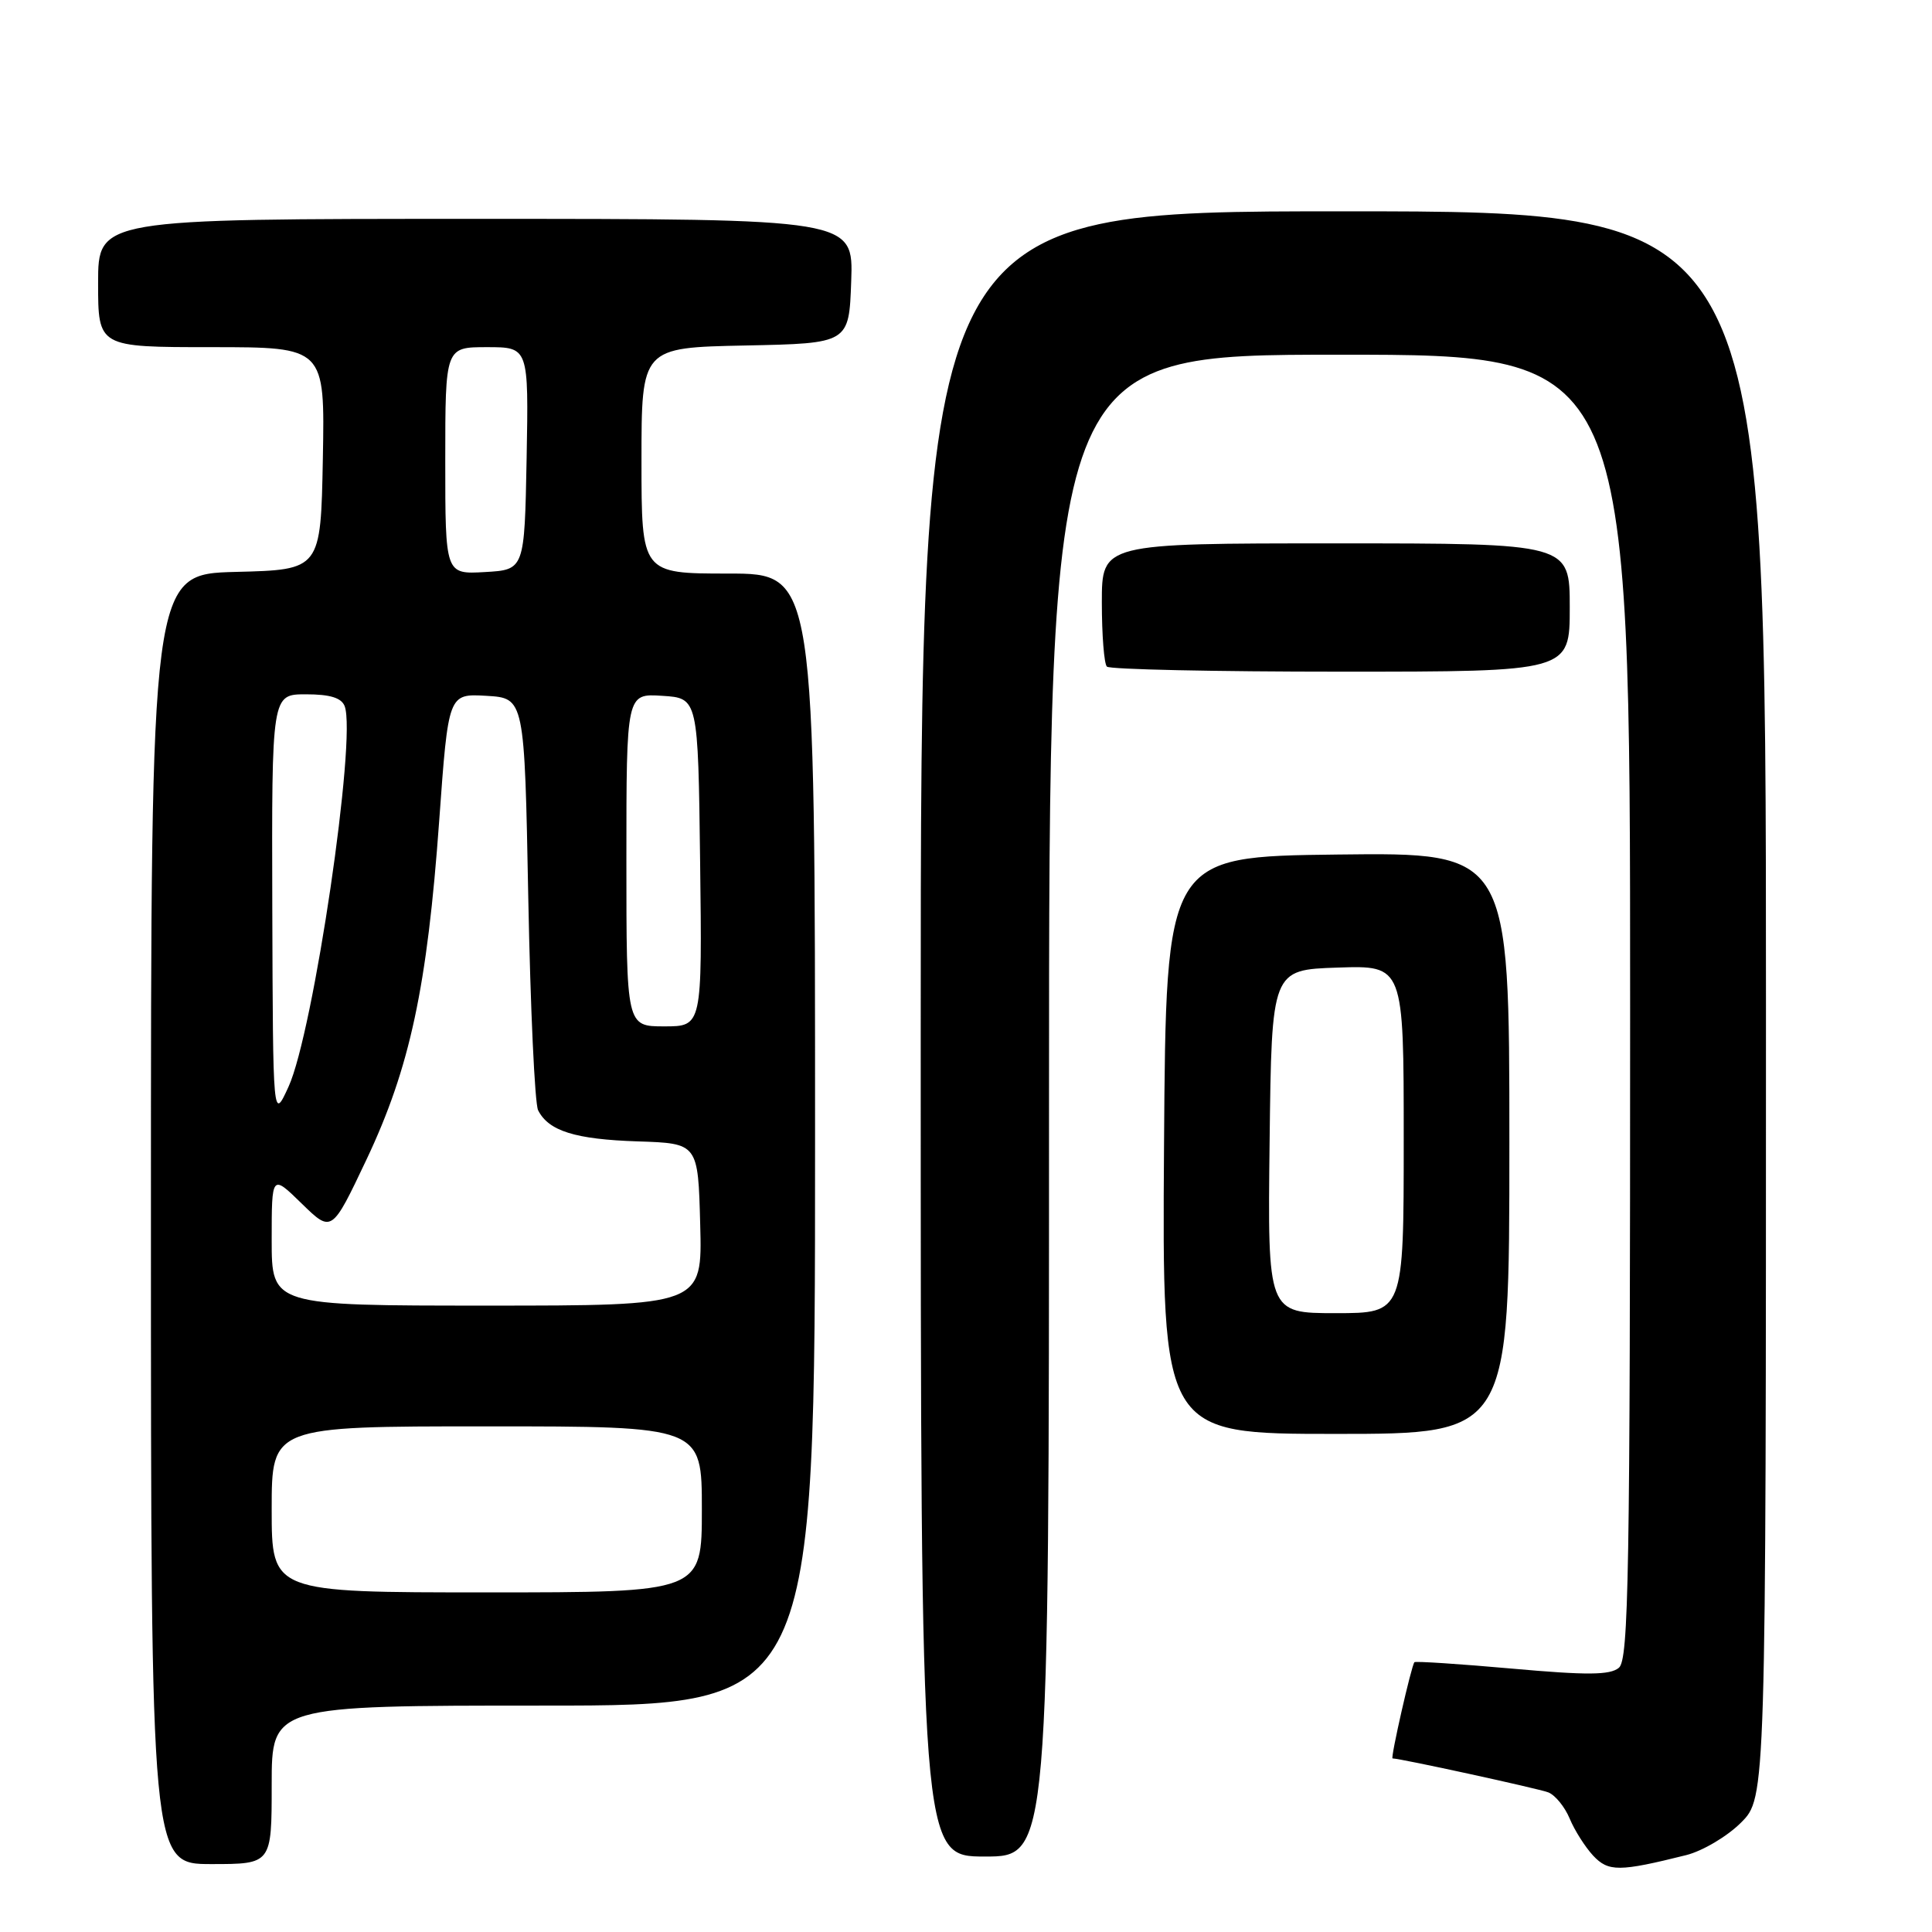 <?xml version="1.0" encoding="UTF-8" standalone="no"?>
<!DOCTYPE svg PUBLIC "-//W3C//DTD SVG 1.1//EN" "http://www.w3.org/Graphics/SVG/1.1/DTD/svg11.dtd" >
<svg xmlns="http://www.w3.org/2000/svg" xmlns:xlink="http://www.w3.org/1999/xlink" version="1.1" viewBox="0 0 256 256">
 <g >
 <path fill="currentColor"
d=" M 223.44 245.81 C 225.61 245.26 228.87 243.33 230.69 241.51 C 234.00 238.20 234.00 238.20 234.00 133.10 C 234.00 28.00 234.00 28.00 178.00 28.00 C 122.00 28.00 122.00 28.00 122.00 137.00 C 122.00 246.00 122.00 246.00 130.50 246.00 C 139.00 246.00 139.00 246.00 139.00 146.50 C 139.00 47.00 139.00 47.00 177.50 47.00 C 216.00 47.00 216.00 47.00 216.00 133.38 C 216.00 208.73 215.81 219.91 214.51 220.99 C 213.34 221.97 210.30 221.99 200.35 221.10 C 193.39 220.48 187.57 220.10 187.42 220.25 C 187.03 220.64 184.22 233.00 184.52 233.00 C 185.54 233.00 203.84 236.99 205.16 237.50 C 206.07 237.86 207.34 239.41 207.99 240.97 C 208.63 242.52 210.03 244.72 211.09 245.87 C 213.12 248.04 214.55 248.03 223.44 245.81 Z  M 36.00 236.50 C 36.00 226.00 36.00 226.00 72.00 226.00 C 108.00 226.00 108.00 226.00 108.00 151.00 C 108.00 76.00 108.00 76.00 96.50 76.00 C 85.00 76.00 85.00 76.00 85.00 61.03 C 85.00 46.06 85.00 46.06 98.75 45.78 C 112.50 45.50 112.50 45.50 112.79 37.25 C 113.08 29.00 113.08 29.00 63.04 29.00 C 13.00 29.00 13.00 29.00 13.00 37.50 C 13.00 46.00 13.00 46.00 28.03 46.00 C 43.05 46.00 43.05 46.00 42.78 60.75 C 42.50 75.50 42.50 75.50 31.25 75.78 C 20.00 76.07 20.00 76.07 20.00 161.53 C 20.00 247.00 20.00 247.00 28.00 247.00 C 36.00 247.00 36.00 247.00 36.00 236.50 Z  M 200.00 151.48 C 200.00 112.96 200.00 112.96 177.25 113.23 C 154.50 113.50 154.50 113.50 154.24 151.75 C 153.98 190.00 153.98 190.00 176.99 190.00 C 200.00 190.00 200.00 190.00 200.00 151.48 Z  M 208.00 80.50 C 208.00 72.00 208.00 72.00 177.00 72.00 C 146.00 72.00 146.00 72.00 146.00 79.83 C 146.00 84.14 146.30 87.97 146.67 88.33 C 147.03 88.70 160.98 89.00 177.67 89.00 C 208.00 89.00 208.00 89.00 208.00 80.50 Z  M 36.00 200.00 C 36.00 189.00 36.00 189.00 64.50 189.00 C 93.00 189.00 93.00 189.00 93.00 200.00 C 93.00 211.00 93.00 211.00 64.50 211.00 C 36.00 211.00 36.00 211.00 36.00 200.00 Z  M 36.00 164.30 C 36.00 155.59 36.00 155.59 39.98 159.48 C 43.96 163.36 43.96 163.36 48.57 153.63 C 54.32 141.48 56.61 130.79 58.20 108.70 C 59.41 91.91 59.41 91.91 64.45 92.20 C 69.50 92.50 69.50 92.50 70.00 119.00 C 70.28 133.57 70.86 146.22 71.30 147.11 C 72.68 149.86 76.21 150.97 84.50 151.24 C 92.50 151.50 92.50 151.50 92.78 162.25 C 93.07 173.00 93.07 173.00 64.53 173.00 C 36.00 173.00 36.00 173.00 36.00 164.30 Z  M 36.08 120.25 C 36.00 92.00 36.00 92.00 40.53 92.00 C 43.73 92.00 45.24 92.46 45.67 93.57 C 47.28 97.79 41.53 136.80 38.23 144.00 C 36.17 148.50 36.17 148.50 36.08 120.25 Z  M 83.00 113.95 C 83.00 91.89 83.00 91.89 87.75 92.20 C 92.50 92.50 92.50 92.50 92.77 114.25 C 93.04 136.00 93.04 136.00 88.02 136.00 C 83.00 136.00 83.00 136.00 83.00 113.95 Z  M 59.00 61.05 C 59.00 46.00 59.00 46.00 64.53 46.00 C 70.05 46.00 70.05 46.00 69.78 60.75 C 69.50 75.50 69.50 75.50 64.25 75.80 C 59.00 76.10 59.00 76.10 59.00 61.05 Z  M 168.23 151.25 C 168.50 128.50 168.50 128.50 177.25 128.21 C 186.00 127.92 186.00 127.92 186.00 150.96 C 186.00 174.00 186.00 174.00 176.98 174.00 C 167.96 174.00 167.96 174.00 168.23 151.25 Z "/>
</g>
</svg>